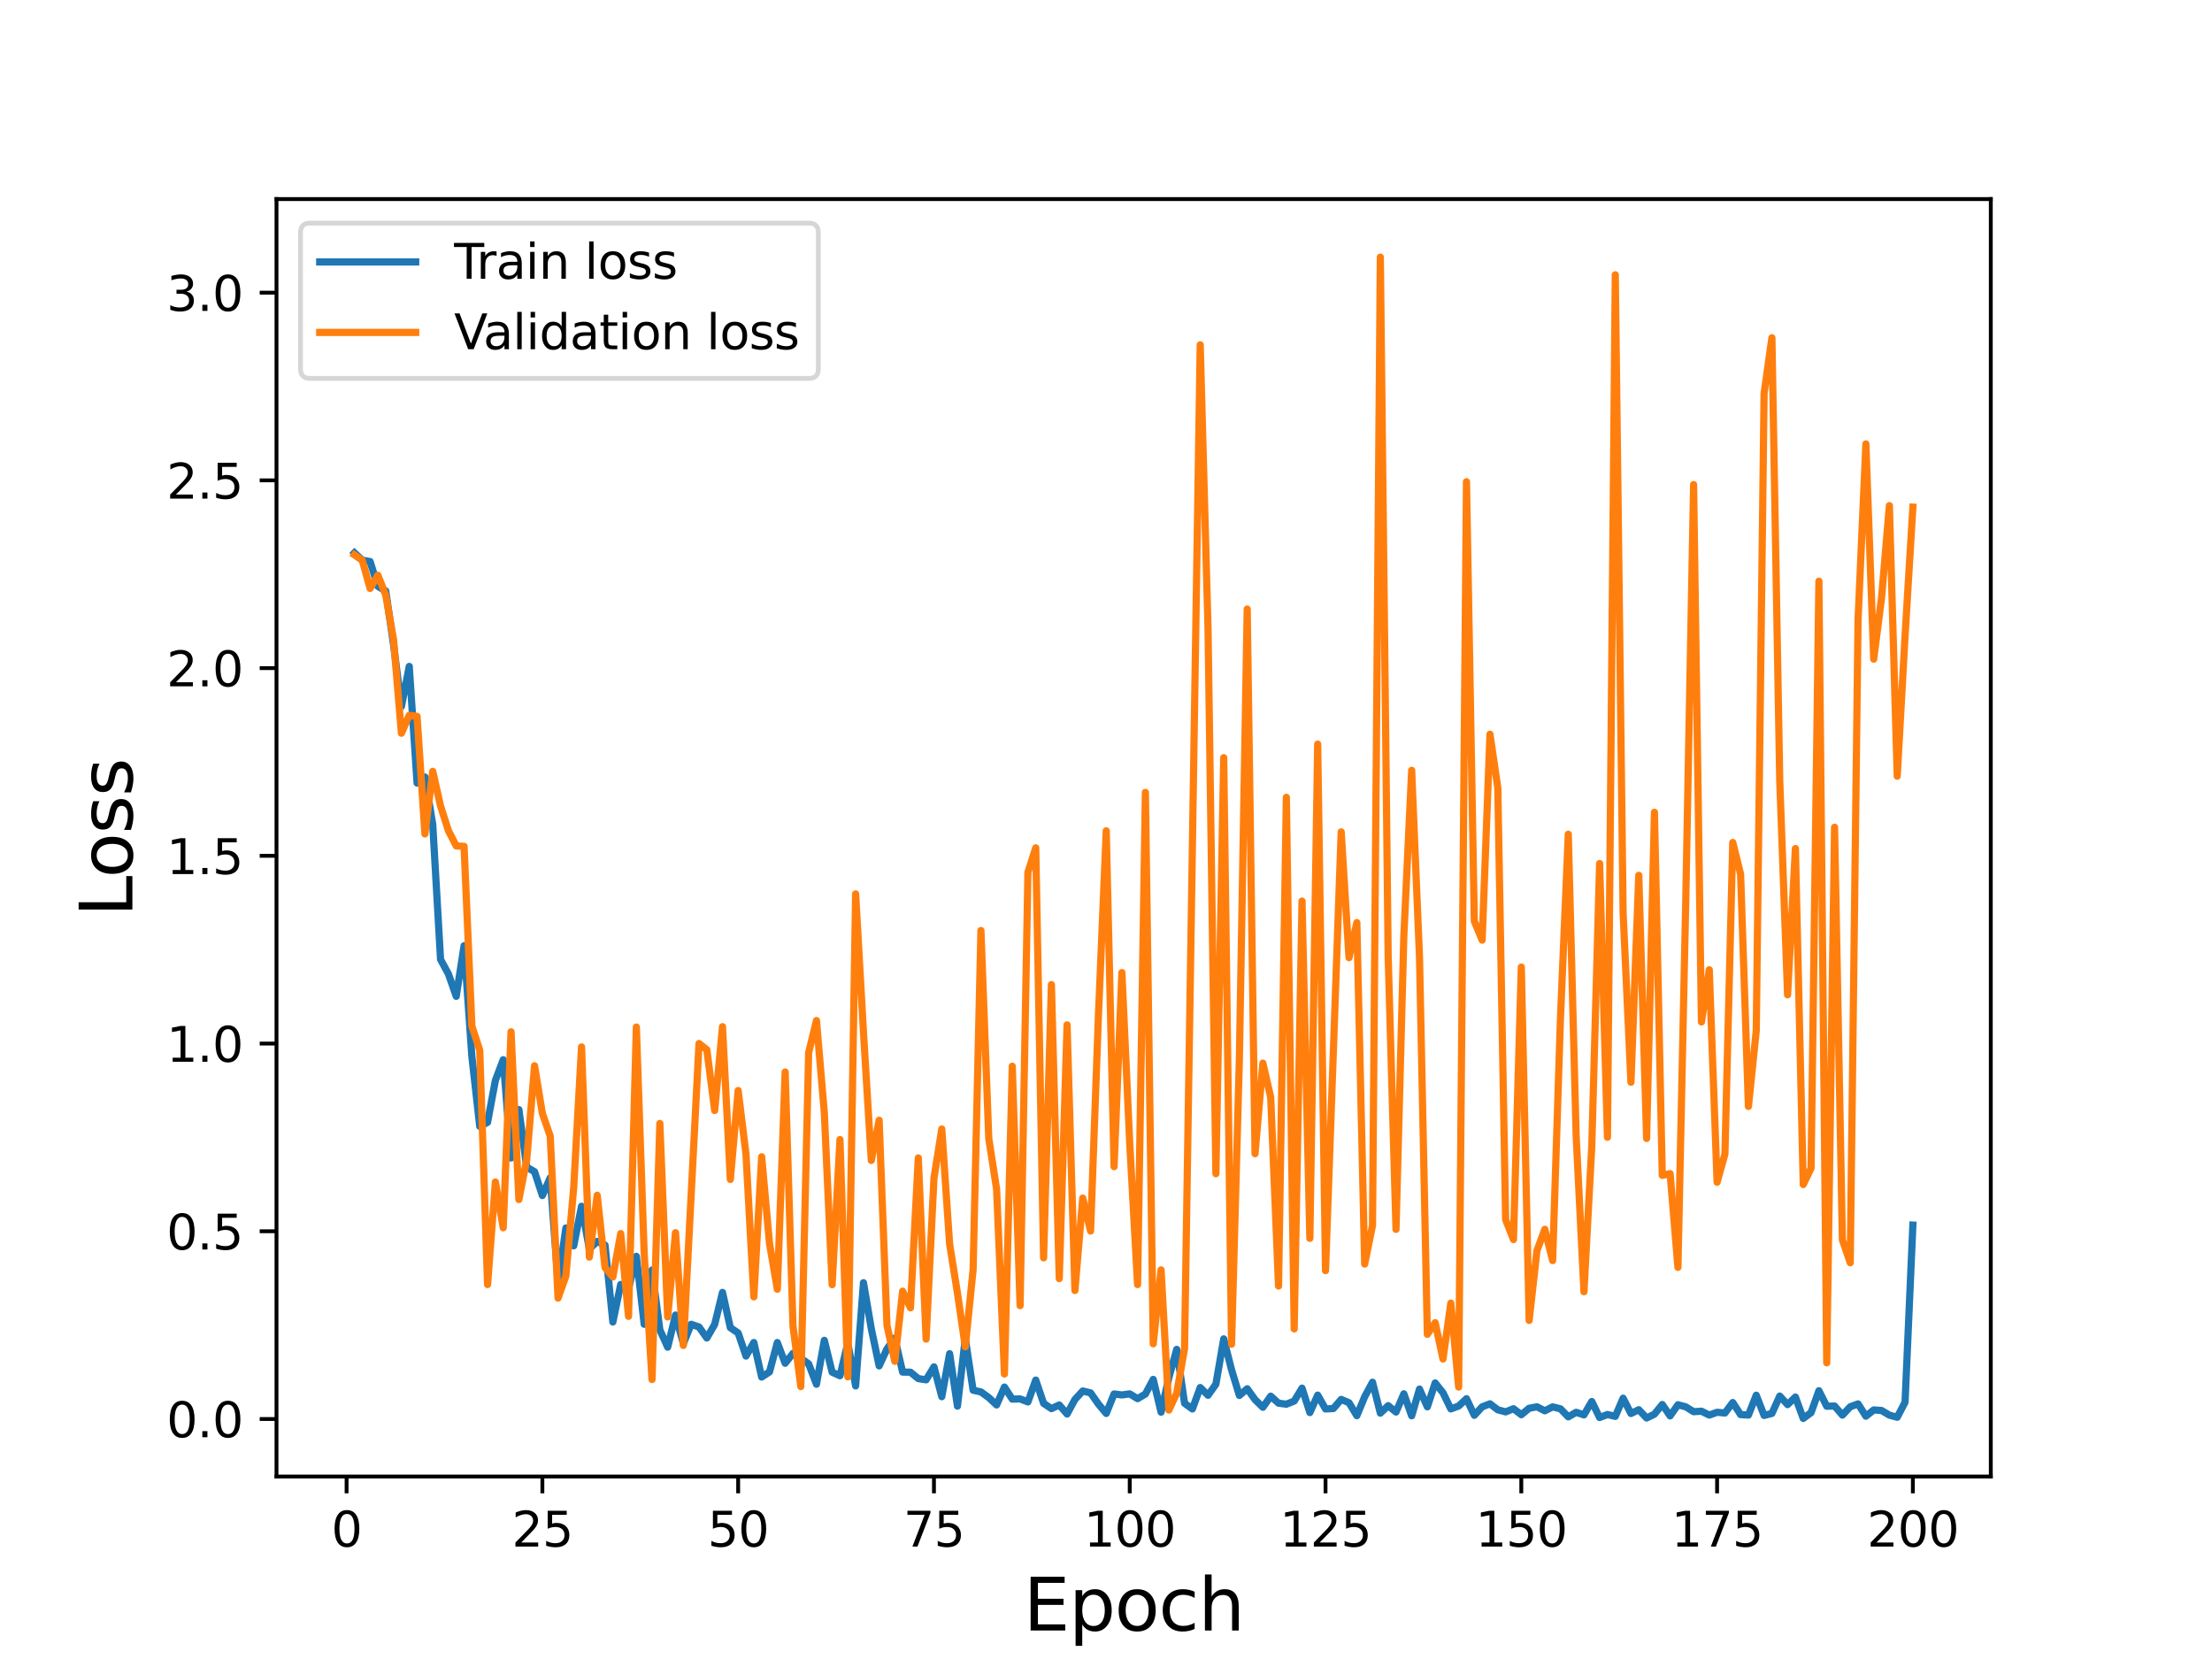 <?xml version="1.0" encoding="utf-8" standalone="no"?>
<!DOCTYPE svg PUBLIC "-//W3C//DTD SVG 1.1//EN"
  "http://www.w3.org/Graphics/SVG/1.1/DTD/svg11.dtd">
<svg height="345.6pt" version="1.1" viewBox="0 0 460.8 345.6" width="460.8pt" xmlns="http://www.w3.org/2000/svg" xmlns:xlink="http://www.w3.org/1999/xlink">
 <defs>
  <style type="text/css">*{stroke-linecap:butt;stroke-linejoin:round;}</style>
 </defs>
 <g id="figure_1">
  <g id="patch_1">
   <path d="M 0 345.6 
L 460.8 345.6 
L 460.8 0 
L 0 0 
z
" style="fill:#ffffff;"/>
  </g>
  <g id="axes_1">
   <g id="patch_2">
    <path d="M 57.6 307.584 
L 414.72 307.584 
L 414.72 41.472 
L 57.6 41.472 
z
" style="fill:#ffffff;"/>
   </g>
   <g id="matplotlib.axis_1">
    <g id="xtick_1">
     <g id="line2d_1">
      <defs>
       <path d="M 0 0 
L 0 3.5 
" id="ma12024714f" style="stroke:#000000;stroke-width:0.8;"/>
      </defs>
      <g>
       <use style="stroke:#000000;stroke-width:0.8;" x="72.201" xlink:href="#ma12024714f" y="307.584"/>
      </g>
     </g>
     <g id="text_1">
      <!-- 0 -->
      <g transform="translate(69.02 322.182)scale(0.1 -0.1)">
       <defs>
        <path d="M 2034 4250 
Q 1547 4250 1301 3770 
Q 1056 3291 1056 2328 
Q 1056 1369 1301 889 
Q 1547 409 2034 409 
Q 2525 409 2770 889 
Q 3016 1369 3016 2328 
Q 3016 3291 2770 3770 
Q 2525 4250 2034 4250 
z
M 2034 4750 
Q 2819 4750 3233 4129 
Q 3647 3509 3647 2328 
Q 3647 1150 3233 529 
Q 2819 -91 2034 -91 
Q 1250 -91 836 529 
Q 422 1150 422 2328 
Q 422 3509 836 4129 
Q 1250 4750 2034 4750 
z
" id="DejaVuSans-30" transform="scale(0.016)"/>
       </defs>
       <use xlink:href="#DejaVuSans-30"/>
      </g>
     </g>
    </g>
    <g id="xtick_2">
     <g id="line2d_2">
      <g>
       <use style="stroke:#000000;stroke-width:0.8;" x="112.987" xlink:href="#ma12024714f" y="307.584"/>
      </g>
     </g>
     <g id="text_2">
      <!-- 25 -->
      <g transform="translate(106.625 322.182)scale(0.1 -0.1)">
       <defs>
        <path d="M 1228 531 
L 3431 531 
L 3431 0 
L 469 0 
L 469 531 
Q 828 903 1448 1529 
Q 2069 2156 2228 2338 
Q 2531 2678 2651 2914 
Q 2772 3150 2772 3378 
Q 2772 3750 2511 3984 
Q 2250 4219 1831 4219 
Q 1534 4219 1204 4116 
Q 875 4013 500 3803 
L 500 4441 
Q 881 4594 1212 4672 
Q 1544 4750 1819 4750 
Q 2544 4750 2975 4387 
Q 3406 4025 3406 3419 
Q 3406 3131 3298 2873 
Q 3191 2616 2906 2266 
Q 2828 2175 2409 1742 
Q 1991 1309 1228 531 
z
" id="DejaVuSans-32" transform="scale(0.016)"/>
        <path d="M 691 4666 
L 3169 4666 
L 3169 4134 
L 1269 4134 
L 1269 2991 
Q 1406 3038 1543 3061 
Q 1681 3084 1819 3084 
Q 2600 3084 3056 2656 
Q 3513 2228 3513 1497 
Q 3513 744 3044 326 
Q 2575 -91 1722 -91 
Q 1428 -91 1123 -41 
Q 819 9 494 109 
L 494 744 
Q 775 591 1075 516 
Q 1375 441 1709 441 
Q 2250 441 2565 725 
Q 2881 1009 2881 1497 
Q 2881 1984 2565 2268 
Q 2250 2553 1709 2553 
Q 1456 2553 1204 2497 
Q 953 2441 691 2322 
L 691 4666 
z
" id="DejaVuSans-35" transform="scale(0.016)"/>
       </defs>
       <use xlink:href="#DejaVuSans-32"/>
       <use x="63.623" xlink:href="#DejaVuSans-35"/>
      </g>
     </g>
    </g>
    <g id="xtick_3">
     <g id="line2d_3">
      <g>
       <use style="stroke:#000000;stroke-width:0.8;" x="153.773" xlink:href="#ma12024714f" y="307.584"/>
      </g>
     </g>
     <g id="text_3">
      <!-- 50 -->
      <g transform="translate(147.41 322.182)scale(0.1 -0.1)">
       <use xlink:href="#DejaVuSans-35"/>
       <use x="63.623" xlink:href="#DejaVuSans-30"/>
      </g>
     </g>
    </g>
    <g id="xtick_4">
     <g id="line2d_4">
      <g>
       <use style="stroke:#000000;stroke-width:0.8;" x="194.559" xlink:href="#ma12024714f" y="307.584"/>
      </g>
     </g>
     <g id="text_4">
      <!-- 75 -->
      <g transform="translate(188.196 322.182)scale(0.1 -0.1)">
       <defs>
        <path d="M 525 4666 
L 3525 4666 
L 3525 4397 
L 1831 0 
L 1172 0 
L 2766 4134 
L 525 4134 
L 525 4666 
z
" id="DejaVuSans-37" transform="scale(0.016)"/>
       </defs>
       <use xlink:href="#DejaVuSans-37"/>
       <use x="63.623" xlink:href="#DejaVuSans-35"/>
      </g>
     </g>
    </g>
    <g id="xtick_5">
     <g id="line2d_5">
      <g>
       <use style="stroke:#000000;stroke-width:0.8;" x="235.344" xlink:href="#ma12024714f" y="307.584"/>
      </g>
     </g>
     <g id="text_5">
      <!-- 100 -->
      <g transform="translate(225.801 322.182)scale(0.1 -0.1)">
       <defs>
        <path d="M 794 531 
L 1825 531 
L 1825 4091 
L 703 3866 
L 703 4441 
L 1819 4666 
L 2450 4666 
L 2450 531 
L 3481 531 
L 3481 0 
L 794 0 
L 794 531 
z
" id="DejaVuSans-31" transform="scale(0.016)"/>
       </defs>
       <use xlink:href="#DejaVuSans-31"/>
       <use x="63.623" xlink:href="#DejaVuSans-30"/>
       <use x="127.246" xlink:href="#DejaVuSans-30"/>
      </g>
     </g>
    </g>
    <g id="xtick_6">
     <g id="line2d_6">
      <g>
       <use style="stroke:#000000;stroke-width:0.8;" x="276.13" xlink:href="#ma12024714f" y="307.584"/>
      </g>
     </g>
     <g id="text_6">
      <!-- 125 -->
      <g transform="translate(266.586 322.182)scale(0.1 -0.1)">
       <use xlink:href="#DejaVuSans-31"/>
       <use x="63.623" xlink:href="#DejaVuSans-32"/>
       <use x="127.246" xlink:href="#DejaVuSans-35"/>
      </g>
     </g>
    </g>
    <g id="xtick_7">
     <g id="line2d_7">
      <g>
       <use style="stroke:#000000;stroke-width:0.8;" x="316.916" xlink:href="#ma12024714f" y="307.584"/>
      </g>
     </g>
     <g id="text_7">
      <!-- 150 -->
      <g transform="translate(307.372 322.182)scale(0.1 -0.1)">
       <use xlink:href="#DejaVuSans-31"/>
       <use x="63.623" xlink:href="#DejaVuSans-35"/>
       <use x="127.246" xlink:href="#DejaVuSans-30"/>
      </g>
     </g>
    </g>
    <g id="xtick_8">
     <g id="line2d_8">
      <g>
       <use style="stroke:#000000;stroke-width:0.8;" x="357.702" xlink:href="#ma12024714f" y="307.584"/>
      </g>
     </g>
     <g id="text_8">
      <!-- 175 -->
      <g transform="translate(348.158 322.182)scale(0.1 -0.1)">
       <use xlink:href="#DejaVuSans-31"/>
       <use x="63.623" xlink:href="#DejaVuSans-37"/>
       <use x="127.246" xlink:href="#DejaVuSans-35"/>
      </g>
     </g>
    </g>
    <g id="xtick_9">
     <g id="line2d_9">
      <g>
       <use style="stroke:#000000;stroke-width:0.8;" x="398.487" xlink:href="#ma12024714f" y="307.584"/>
      </g>
     </g>
     <g id="text_9">
      <!-- 200 -->
      <g transform="translate(388.944 322.182)scale(0.1 -0.1)">
       <use xlink:href="#DejaVuSans-32"/>
       <use x="63.623" xlink:href="#DejaVuSans-30"/>
       <use x="127.246" xlink:href="#DejaVuSans-30"/>
      </g>
     </g>
    </g>
    <g id="text_10">
     <!-- Epoch -->
     <g transform="translate(213.194 339.66)scale(0.15 -0.15)">
      <defs>
       <path d="M 628 4666 
L 3578 4666 
L 3578 4134 
L 1259 4134 
L 1259 2753 
L 3481 2753 
L 3481 2222 
L 1259 2222 
L 1259 531 
L 3634 531 
L 3634 0 
L 628 0 
L 628 4666 
z
" id="DejaVuSans-45" transform="scale(0.016)"/>
       <path d="M 1159 525 
L 1159 -1331 
L 581 -1331 
L 581 3500 
L 1159 3500 
L 1159 2969 
Q 1341 3281 1617 3432 
Q 1894 3584 2278 3584 
Q 2916 3584 3314 3078 
Q 3713 2572 3713 1747 
Q 3713 922 3314 415 
Q 2916 -91 2278 -91 
Q 1894 -91 1617 61 
Q 1341 213 1159 525 
z
M 3116 1747 
Q 3116 2381 2855 2742 
Q 2594 3103 2138 3103 
Q 1681 3103 1420 2742 
Q 1159 2381 1159 1747 
Q 1159 1113 1420 752 
Q 1681 391 2138 391 
Q 2594 391 2855 752 
Q 3116 1113 3116 1747 
z
" id="DejaVuSans-70" transform="scale(0.016)"/>
       <path d="M 1959 3097 
Q 1497 3097 1228 2736 
Q 959 2375 959 1747 
Q 959 1119 1226 758 
Q 1494 397 1959 397 
Q 2419 397 2687 759 
Q 2956 1122 2956 1747 
Q 2956 2369 2687 2733 
Q 2419 3097 1959 3097 
z
M 1959 3584 
Q 2709 3584 3137 3096 
Q 3566 2609 3566 1747 
Q 3566 888 3137 398 
Q 2709 -91 1959 -91 
Q 1206 -91 779 398 
Q 353 888 353 1747 
Q 353 2609 779 3096 
Q 1206 3584 1959 3584 
z
" id="DejaVuSans-6f" transform="scale(0.016)"/>
       <path d="M 3122 3366 
L 3122 2828 
Q 2878 2963 2633 3030 
Q 2388 3097 2138 3097 
Q 1578 3097 1268 2742 
Q 959 2388 959 1747 
Q 959 1106 1268 751 
Q 1578 397 2138 397 
Q 2388 397 2633 464 
Q 2878 531 3122 666 
L 3122 134 
Q 2881 22 2623 -34 
Q 2366 -91 2075 -91 
Q 1284 -91 818 406 
Q 353 903 353 1747 
Q 353 2603 823 3093 
Q 1294 3584 2113 3584 
Q 2378 3584 2631 3529 
Q 2884 3475 3122 3366 
z
" id="DejaVuSans-63" transform="scale(0.016)"/>
       <path d="M 3513 2113 
L 3513 0 
L 2938 0 
L 2938 2094 
Q 2938 2591 2744 2837 
Q 2550 3084 2163 3084 
Q 1697 3084 1428 2787 
Q 1159 2491 1159 1978 
L 1159 0 
L 581 0 
L 581 4863 
L 1159 4863 
L 1159 2956 
Q 1366 3272 1645 3428 
Q 1925 3584 2291 3584 
Q 2894 3584 3203 3211 
Q 3513 2838 3513 2113 
z
" id="DejaVuSans-68" transform="scale(0.016)"/>
      </defs>
      <use xlink:href="#DejaVuSans-45"/>
      <use x="63.184" xlink:href="#DejaVuSans-70"/>
      <use x="126.66" xlink:href="#DejaVuSans-6f"/>
      <use x="187.842" xlink:href="#DejaVuSans-63"/>
      <use x="242.822" xlink:href="#DejaVuSans-68"/>
     </g>
    </g>
   </g>
   <g id="matplotlib.axis_2">
    <g id="ytick_1">
     <g id="line2d_10">
      <defs>
       <path d="M 0 0 
L -3.5 0 
" id="m72aa76f202" style="stroke:#000000;stroke-width:0.8;"/>
      </defs>
      <g>
       <use style="stroke:#000000;stroke-width:0.8;" x="57.6" xlink:href="#m72aa76f202" y="295.603"/>
      </g>
     </g>
     <g id="text_11">
      <!-- 0.0 -->
      <g transform="translate(34.697 299.402)scale(0.1 -0.1)">
       <defs>
        <path d="M 684 794 
L 1344 794 
L 1344 0 
L 684 0 
L 684 794 
z
" id="DejaVuSans-2e" transform="scale(0.016)"/>
       </defs>
       <use xlink:href="#DejaVuSans-30"/>
       <use x="63.623" xlink:href="#DejaVuSans-2e"/>
       <use x="95.41" xlink:href="#DejaVuSans-30"/>
      </g>
     </g>
    </g>
    <g id="ytick_2">
     <g id="line2d_11">
      <g>
       <use style="stroke:#000000;stroke-width:0.8;" x="57.6" xlink:href="#m72aa76f202" y="256.496"/>
      </g>
     </g>
     <g id="text_12">
      <!-- 0.5 -->
      <g transform="translate(34.697 260.296)scale(0.1 -0.1)">
       <use xlink:href="#DejaVuSans-30"/>
       <use x="63.623" xlink:href="#DejaVuSans-2e"/>
       <use x="95.41" xlink:href="#DejaVuSans-35"/>
      </g>
     </g>
    </g>
    <g id="ytick_3">
     <g id="line2d_12">
      <g>
       <use style="stroke:#000000;stroke-width:0.8;" x="57.6" xlink:href="#m72aa76f202" y="217.39"/>
      </g>
     </g>
     <g id="text_13">
      <!-- 1.0 -->
      <g transform="translate(34.697 221.189)scale(0.1 -0.1)">
       <use xlink:href="#DejaVuSans-31"/>
       <use x="63.623" xlink:href="#DejaVuSans-2e"/>
       <use x="95.41" xlink:href="#DejaVuSans-30"/>
      </g>
     </g>
    </g>
    <g id="ytick_4">
     <g id="line2d_13">
      <g>
       <use style="stroke:#000000;stroke-width:0.8;" x="57.6" xlink:href="#m72aa76f202" y="178.283"/>
      </g>
     </g>
     <g id="text_14">
      <!-- 1.5 -->
      <g transform="translate(34.697 182.083)scale(0.1 -0.1)">
       <use xlink:href="#DejaVuSans-31"/>
       <use x="63.623" xlink:href="#DejaVuSans-2e"/>
       <use x="95.41" xlink:href="#DejaVuSans-35"/>
      </g>
     </g>
    </g>
    <g id="ytick_5">
     <g id="line2d_14">
      <g>
       <use style="stroke:#000000;stroke-width:0.8;" x="57.6" xlink:href="#m72aa76f202" y="139.177"/>
      </g>
     </g>
     <g id="text_15">
      <!-- 2.0 -->
      <g transform="translate(34.697 142.976)scale(0.1 -0.1)">
       <use xlink:href="#DejaVuSans-32"/>
       <use x="63.623" xlink:href="#DejaVuSans-2e"/>
       <use x="95.41" xlink:href="#DejaVuSans-30"/>
      </g>
     </g>
    </g>
    <g id="ytick_6">
     <g id="line2d_15">
      <g>
       <use style="stroke:#000000;stroke-width:0.8;" x="57.6" xlink:href="#m72aa76f202" y="100.07"/>
      </g>
     </g>
     <g id="text_16">
      <!-- 2.5 -->
      <g transform="translate(34.697 103.87)scale(0.1 -0.1)">
       <use xlink:href="#DejaVuSans-32"/>
       <use x="63.623" xlink:href="#DejaVuSans-2e"/>
       <use x="95.41" xlink:href="#DejaVuSans-35"/>
      </g>
     </g>
    </g>
    <g id="ytick_7">
     <g id="line2d_16">
      <g>
       <use style="stroke:#000000;stroke-width:0.8;" x="57.6" xlink:href="#m72aa76f202" y="60.964"/>
      </g>
     </g>
     <g id="text_17">
      <!-- 3.0 -->
      <g transform="translate(34.697 64.763)scale(0.1 -0.1)">
       <defs>
        <path d="M 2597 2516 
Q 3050 2419 3304 2112 
Q 3559 1806 3559 1356 
Q 3559 666 3084 287 
Q 2609 -91 1734 -91 
Q 1441 -91 1130 -33 
Q 819 25 488 141 
L 488 750 
Q 750 597 1062 519 
Q 1375 441 1716 441 
Q 2309 441 2620 675 
Q 2931 909 2931 1356 
Q 2931 1769 2642 2001 
Q 2353 2234 1838 2234 
L 1294 2234 
L 1294 2753 
L 1863 2753 
Q 2328 2753 2575 2939 
Q 2822 3125 2822 3475 
Q 2822 3834 2567 4026 
Q 2313 4219 1838 4219 
Q 1578 4219 1281 4162 
Q 984 4106 628 3988 
L 628 4550 
Q 988 4650 1302 4700 
Q 1616 4750 1894 4750 
Q 2613 4750 3031 4423 
Q 3450 4097 3450 3541 
Q 3450 3153 3228 2886 
Q 3006 2619 2597 2516 
z
" id="DejaVuSans-33" transform="scale(0.016)"/>
       </defs>
       <use xlink:href="#DejaVuSans-33"/>
       <use x="63.623" xlink:href="#DejaVuSans-2e"/>
       <use x="95.41" xlink:href="#DejaVuSans-30"/>
      </g>
     </g>
    </g>
    <g id="text_18">
     <!-- Loss -->
     <g transform="translate(27.577 190.979)rotate(-90)scale(0.15 -0.15)">
      <defs>
       <path d="M 628 4666 
L 1259 4666 
L 1259 531 
L 3531 531 
L 3531 0 
L 628 0 
L 628 4666 
z
" id="DejaVuSans-4c" transform="scale(0.016)"/>
       <path d="M 2834 3397 
L 2834 2853 
Q 2591 2978 2328 3040 
Q 2066 3103 1784 3103 
Q 1356 3103 1142 2972 
Q 928 2841 928 2578 
Q 928 2378 1081 2264 
Q 1234 2150 1697 2047 
L 1894 2003 
Q 2506 1872 2764 1633 
Q 3022 1394 3022 966 
Q 3022 478 2636 193 
Q 2250 -91 1575 -91 
Q 1294 -91 989 -36 
Q 684 19 347 128 
L 347 722 
Q 666 556 975 473 
Q 1284 391 1588 391 
Q 1994 391 2212 530 
Q 2431 669 2431 922 
Q 2431 1156 2273 1281 
Q 2116 1406 1581 1522 
L 1381 1569 
Q 847 1681 609 1914 
Q 372 2147 372 2553 
Q 372 3047 722 3315 
Q 1072 3584 1716 3584 
Q 2034 3584 2315 3537 
Q 2597 3491 2834 3397 
z
" id="DejaVuSans-73" transform="scale(0.016)"/>
      </defs>
      <use xlink:href="#DejaVuSans-4c"/>
      <use x="53.963" xlink:href="#DejaVuSans-6f"/>
      <use x="115.145" xlink:href="#DejaVuSans-73"/>
      <use x="167.244" xlink:href="#DejaVuSans-73"/>
     </g>
    </g>
   </g>
   <g id="line2d_17">
    <path clip-path="url(#p717d0f2e1d)" d="M 73.833 115.166 
L 75.464 116.686 
L 77.096 116.979 
L 78.727 122.147 
L 80.358 123.109 
L 81.99 134.321 
L 83.621 147.178 
L 85.253 138.823 
L 86.884 163.124 
L 88.516 161.869 
L 90.147 171.741 
L 91.778 199.883 
L 93.41 202.888 
L 95.041 207.554 
L 96.673 197.013 
L 98.304 220.151 
L 99.936 234.63 
L 101.567 233.804 
L 103.198 225.062 
L 104.83 220.758 
L 106.461 241.224 
L 108.093 231.152 
L 109.724 243.118 
L 111.356 244.092 
L 112.987 249.053 
L 114.618 245.358 
L 116.25 267.153 
L 117.881 255.813 
L 119.513 259.529 
L 121.144 251.287 
L 122.776 260.197 
L 124.407 258.611 
L 126.038 259.387 
L 127.67 275.4 
L 129.301 267.583 
L 130.933 268.447 
L 132.564 261.721 
L 134.196 275.875 
L 135.827 264.575 
L 137.458 277.022 
L 139.09 280.643 
L 140.721 273.947 
L 142.353 279.892 
L 143.984 275.877 
L 145.616 276.434 
L 147.247 278.732 
L 148.879 275.901 
L 150.51 269.231 
L 152.141 276.577 
L 153.773 277.687 
L 155.404 282.491 
L 157.036 279.669 
L 158.667 286.864 
L 160.299 285.798 
L 161.93 279.673 
L 163.561 283.989 
L 165.193 281.931 
L 166.824 282.949 
L 168.456 284.116 
L 170.087 288.365 
L 171.719 279.217 
L 173.35 285.855 
L 174.981 286.597 
L 176.613 279.774 
L 178.244 288.715 
L 179.876 267.21 
L 181.507 276.794 
L 183.139 284.543 
L 184.77 281.004 
L 186.401 278.761 
L 188.033 285.829 
L 189.664 285.853 
L 191.296 287.185 
L 192.927 287.441 
L 194.559 284.741 
L 196.19 290.955 
L 197.821 282 
L 199.453 292.921 
L 201.084 278.807 
L 202.716 289.607 
L 204.347 289.962 
L 205.979 291.147 
L 207.61 292.673 
L 209.241 288.947 
L 210.873 291.462 
L 212.504 291.421 
L 214.136 292.051 
L 215.767 287.496 
L 217.399 292.342 
L 219.03 293.44 
L 220.661 292.684 
L 222.293 294.565 
L 223.924 291.544 
L 225.556 289.767 
L 227.187 290.162 
L 228.819 292.493 
L 230.45 294.444 
L 232.081 290.387 
L 233.713 290.594 
L 235.344 290.368 
L 236.976 291.365 
L 238.607 290.402 
L 240.239 287.35 
L 241.87 294.182 
L 243.501 286.959 
L 245.133 281.1 
L 246.764 292.328 
L 248.396 293.513 
L 250.027 289.047 
L 251.659 290.66 
L 253.29 288.357 
L 254.921 278.914 
L 256.553 285.357 
L 258.184 290.7 
L 259.816 289.3 
L 261.447 291.567 
L 263.079 293.162 
L 264.71 290.846 
L 266.341 292.307 
L 267.973 292.521 
L 269.604 291.87 
L 271.236 289.176 
L 272.867 294.264 
L 274.499 290.631 
L 276.13 293.508 
L 277.761 293.426 
L 279.393 291.52 
L 281.024 292.22 
L 282.656 294.911 
L 284.287 290.968 
L 285.919 287.94 
L 287.55 294.385 
L 289.181 292.826 
L 290.813 294.156 
L 292.444 290.355 
L 294.076 294.938 
L 295.707 289.372 
L 297.339 293.071 
L 298.97 288.087 
L 300.601 290.139 
L 302.233 293.503 
L 303.864 292.901 
L 305.496 291.375 
L 307.127 294.832 
L 308.759 293.068 
L 310.39 292.443 
L 312.021 293.688 
L 313.653 294.121 
L 315.284 293.462 
L 316.916 294.714 
L 318.547 293.366 
L 320.179 293.061 
L 321.81 293.9 
L 323.441 293.077 
L 325.073 293.485 
L 326.704 295.154 
L 328.336 294.212 
L 329.967 294.748 
L 331.599 291.96 
L 333.23 295.298 
L 334.862 294.667 
L 336.493 295.058 
L 338.124 291.272 
L 339.756 294.46 
L 341.387 293.667 
L 343.019 295.4 
L 344.65 294.592 
L 346.282 292.582 
L 347.913 294.956 
L 349.544 292.64 
L 351.176 293.068 
L 352.807 294.084 
L 354.439 293.981 
L 356.07 294.786 
L 357.702 294.2 
L 359.333 294.357 
L 360.964 292.172 
L 362.596 294.684 
L 364.227 294.783 
L 365.859 290.643 
L 367.49 294.862 
L 369.122 294.444 
L 370.753 290.822 
L 372.384 292.604 
L 374.016 291.031 
L 375.647 295.488 
L 377.279 294.273 
L 378.91 289.713 
L 380.542 292.948 
L 382.173 292.899 
L 383.804 294.794 
L 385.436 293.056 
L 387.067 292.458 
L 388.699 295.023 
L 390.33 293.716 
L 391.962 293.83 
L 393.593 294.801 
L 395.224 295.242 
L 396.856 292.111 
L 398.487 255.203 
L 398.487 255.203 
" style="fill:none;stroke:#1f77b4;stroke-linecap:square;stroke-width:1.5;"/>
   </g>
   <g id="line2d_18">
    <path clip-path="url(#p717d0f2e1d)" d="M 73.833 115.583 
L 75.464 116.708 
L 77.096 122.58 
L 78.727 119.835 
L 80.358 123.974 
L 81.99 133.284 
L 83.621 152.745 
L 85.253 149.016 
L 86.884 149.235 
L 88.516 173.722 
L 90.147 160.683 
L 91.778 167.912 
L 93.41 173.043 
L 95.041 176.213 
L 96.673 176.307 
L 98.304 213.775 
L 99.936 218.769 
L 101.567 267.595 
L 103.198 246.231 
L 104.83 255.762 
L 106.461 214.941 
L 108.093 249.882 
L 109.724 241.607 
L 111.356 222.018 
L 112.987 231.957 
L 114.618 236.667 
L 116.25 270.419 
L 117.881 265.824 
L 119.513 247.425 
L 121.144 218.095 
L 122.776 261.881 
L 124.407 248.995 
L 126.038 264.05 
L 127.67 266.018 
L 129.301 256.977 
L 130.933 274.216 
L 132.564 213.951 
L 134.196 261.133 
L 135.827 287.373 
L 137.458 234.036 
L 139.09 274.345 
L 140.721 256.794 
L 142.353 280.279 
L 145.616 217.385 
L 147.247 218.684 
L 148.879 231.337 
L 150.51 213.873 
L 152.141 245.7 
L 153.773 227.175 
L 155.404 240.459 
L 157.036 270.165 
L 158.667 240.972 
L 160.299 259.022 
L 161.93 268.569 
L 163.561 223.319 
L 165.193 276.232 
L 166.824 288.852 
L 168.456 219.275 
L 170.087 212.598 
L 171.719 231.779 
L 173.35 267.623 
L 174.981 237.385 
L 176.613 286.823 
L 178.244 186.22 
L 179.876 215.025 
L 181.507 241.74 
L 183.139 233.367 
L 184.77 276.055 
L 186.401 283.586 
L 188.033 268.975 
L 189.664 272.437 
L 191.296 241.212 
L 192.927 278.96 
L 194.559 245.435 
L 196.19 235.194 
L 197.821 259.152 
L 199.453 269.372 
L 201.084 280.568 
L 202.716 264.508 
L 204.347 193.838 
L 205.979 237.158 
L 207.61 247.72 
L 209.241 286.229 
L 210.873 222.113 
L 212.504 271.986 
L 214.136 181.73 
L 215.767 176.619 
L 217.399 262.028 
L 219.03 205.113 
L 220.661 266.361 
L 222.293 213.498 
L 223.924 268.834 
L 225.556 249.577 
L 227.187 256.45 
L 228.819 211.643 
L 230.45 173.073 
L 232.081 243.03 
L 233.713 202.605 
L 235.344 238.215 
L 236.976 267.602 
L 238.607 165.073 
L 240.239 279.934 
L 241.87 264.536 
L 243.501 293.745 
L 245.133 290.228 
L 246.764 280.906 
L 250.027 71.83 
L 251.659 131.13 
L 253.29 244.506 
L 254.921 157.832 
L 256.553 280.027 
L 258.184 220.595 
L 259.816 126.877 
L 261.447 240.338 
L 263.079 221.466 
L 264.71 228.583 
L 266.341 267.903 
L 267.973 166.1 
L 269.604 276.836 
L 271.236 187.709 
L 272.867 257.975 
L 274.499 155.015 
L 276.13 264.703 
L 279.393 173.3 
L 281.024 199.504 
L 282.656 192.198 
L 284.287 263.326 
L 285.919 255.283 
L 287.55 53.568 
L 289.181 199.277 
L 290.813 256.102 
L 292.444 195.008 
L 294.076 160.467 
L 295.707 199.355 
L 297.339 277.961 
L 298.97 275.54 
L 300.601 283.108 
L 302.233 271.457 
L 303.864 288.948 
L 305.496 100.349 
L 307.127 191.886 
L 308.759 195.846 
L 310.39 152.954 
L 312.021 164.13 
L 313.653 254.086 
L 315.284 258.222 
L 316.916 201.457 
L 318.547 275.072 
L 320.179 260.52 
L 321.81 256.087 
L 323.441 262.606 
L 325.073 212.086 
L 326.704 173.789 
L 328.336 236.49 
L 329.967 269.093 
L 331.599 238.744 
L 333.23 179.89 
L 334.862 236.912 
L 336.493 57.25 
L 338.124 190.195 
L 339.756 225.456 
L 341.387 182.352 
L 343.019 237.162 
L 344.65 169.212 
L 346.282 244.851 
L 347.913 244.487 
L 349.544 264.013 
L 351.176 187.556 
L 352.807 100.943 
L 354.439 212.895 
L 356.07 202.021 
L 357.702 246.286 
L 359.333 240.4 
L 360.964 175.502 
L 362.596 182.095 
L 364.227 230.488 
L 365.859 214.733 
L 367.49 81.978 
L 369.122 70.363 
L 370.753 162.617 
L 372.384 207.236 
L 374.016 176.766 
L 375.647 246.763 
L 377.279 243.35 
L 378.91 121.073 
L 380.542 283.903 
L 382.173 172.333 
L 383.804 258.289 
L 385.436 263.053 
L 387.067 129.073 
L 388.699 92.473 
L 390.33 137.308 
L 391.962 124.533 
L 393.593 105.33 
L 395.224 161.692 
L 396.856 132.524 
L 398.487 105.647 
L 398.487 105.647 
" style="fill:none;stroke:#ff7f0e;stroke-linecap:square;stroke-width:1.5;"/>
   </g>
   <g id="patch_3">
    <path d="M 57.6 307.584 
L 57.6 41.472 
" style="fill:none;stroke:#000000;stroke-linecap:square;stroke-linejoin:miter;stroke-width:0.8;"/>
   </g>
   <g id="patch_4">
    <path d="M 414.72 307.584 
L 414.72 41.472 
" style="fill:none;stroke:#000000;stroke-linecap:square;stroke-linejoin:miter;stroke-width:0.8;"/>
   </g>
   <g id="patch_5">
    <path d="M 57.6 307.584 
L 414.72 307.584 
" style="fill:none;stroke:#000000;stroke-linecap:square;stroke-linejoin:miter;stroke-width:0.8;"/>
   </g>
   <g id="patch_6">
    <path d="M 57.6 41.472 
L 414.72 41.472 
" style="fill:none;stroke:#000000;stroke-linecap:square;stroke-linejoin:miter;stroke-width:0.8;"/>
   </g>
   <g id="legend_1">
    <g id="patch_7">
     <path d="M 64.6 78.828 
L 168.475 78.828 
Q 170.475 78.828 170.475 76.828 
L 170.475 48.472 
Q 170.475 46.472 168.475 46.472 
L 64.6 46.472 
Q 62.6 46.472 62.6 48.472 
L 62.6 76.828 
Q 62.6 78.828 64.6 78.828 
z
" style="fill:#ffffff;opacity:0.8;stroke:#cccccc;stroke-linejoin:miter;"/>
    </g>
    <g id="line2d_19">
     <path d="M 66.6 54.57 
L 86.6 54.57 
" style="fill:none;stroke:#1f77b4;stroke-linecap:square;stroke-width:1.5;"/>
    </g>
    <g id="line2d_20"/>
    <g id="text_19">
     <!-- Train loss -->
     <g transform="translate(94.6 58.07)scale(0.1 -0.1)">
      <defs>
       <path d="M -19 4666 
L 3928 4666 
L 3928 4134 
L 2272 4134 
L 2272 0 
L 1638 0 
L 1638 4134 
L -19 4134 
L -19 4666 
z
" id="DejaVuSans-54" transform="scale(0.016)"/>
       <path d="M 2631 2963 
Q 2534 3019 2420 3045 
Q 2306 3072 2169 3072 
Q 1681 3072 1420 2755 
Q 1159 2438 1159 1844 
L 1159 0 
L 581 0 
L 581 3500 
L 1159 3500 
L 1159 2956 
Q 1341 3275 1631 3429 
Q 1922 3584 2338 3584 
Q 2397 3584 2469 3576 
Q 2541 3569 2628 3553 
L 2631 2963 
z
" id="DejaVuSans-72" transform="scale(0.016)"/>
       <path d="M 2194 1759 
Q 1497 1759 1228 1600 
Q 959 1441 959 1056 
Q 959 750 1161 570 
Q 1363 391 1709 391 
Q 2188 391 2477 730 
Q 2766 1069 2766 1631 
L 2766 1759 
L 2194 1759 
z
M 3341 1997 
L 3341 0 
L 2766 0 
L 2766 531 
Q 2569 213 2275 61 
Q 1981 -91 1556 -91 
Q 1019 -91 701 211 
Q 384 513 384 1019 
Q 384 1609 779 1909 
Q 1175 2209 1959 2209 
L 2766 2209 
L 2766 2266 
Q 2766 2663 2505 2880 
Q 2244 3097 1772 3097 
Q 1472 3097 1187 3025 
Q 903 2953 641 2809 
L 641 3341 
Q 956 3463 1253 3523 
Q 1550 3584 1831 3584 
Q 2591 3584 2966 3190 
Q 3341 2797 3341 1997 
z
" id="DejaVuSans-61" transform="scale(0.016)"/>
       <path d="M 603 3500 
L 1178 3500 
L 1178 0 
L 603 0 
L 603 3500 
z
M 603 4863 
L 1178 4863 
L 1178 4134 
L 603 4134 
L 603 4863 
z
" id="DejaVuSans-69" transform="scale(0.016)"/>
       <path d="M 3513 2113 
L 3513 0 
L 2938 0 
L 2938 2094 
Q 2938 2591 2744 2837 
Q 2550 3084 2163 3084 
Q 1697 3084 1428 2787 
Q 1159 2491 1159 1978 
L 1159 0 
L 581 0 
L 581 3500 
L 1159 3500 
L 1159 2956 
Q 1366 3272 1645 3428 
Q 1925 3584 2291 3584 
Q 2894 3584 3203 3211 
Q 3513 2838 3513 2113 
z
" id="DejaVuSans-6e" transform="scale(0.016)"/>
       <path id="DejaVuSans-20" transform="scale(0.016)"/>
       <path d="M 603 4863 
L 1178 4863 
L 1178 0 
L 603 0 
L 603 4863 
z
" id="DejaVuSans-6c" transform="scale(0.016)"/>
      </defs>
      <use xlink:href="#DejaVuSans-54"/>
      <use x="46.334" xlink:href="#DejaVuSans-72"/>
      <use x="87.447" xlink:href="#DejaVuSans-61"/>
      <use x="148.727" xlink:href="#DejaVuSans-69"/>
      <use x="176.51" xlink:href="#DejaVuSans-6e"/>
      <use x="239.889" xlink:href="#DejaVuSans-20"/>
      <use x="271.676" xlink:href="#DejaVuSans-6c"/>
      <use x="299.459" xlink:href="#DejaVuSans-6f"/>
      <use x="360.641" xlink:href="#DejaVuSans-73"/>
      <use x="412.74" xlink:href="#DejaVuSans-73"/>
     </g>
    </g>
    <g id="line2d_21">
     <path d="M 66.6 69.249 
L 86.6 69.249 
" style="fill:none;stroke:#ff7f0e;stroke-linecap:square;stroke-width:1.5;"/>
    </g>
    <g id="line2d_22"/>
    <g id="text_20">
     <!-- Validation loss -->
     <g transform="translate(94.6 72.749)scale(0.1 -0.1)">
      <defs>
       <path d="M 1831 0 
L 50 4666 
L 709 4666 
L 2188 738 
L 3669 4666 
L 4325 4666 
L 2547 0 
L 1831 0 
z
" id="DejaVuSans-56" transform="scale(0.016)"/>
       <path d="M 2906 2969 
L 2906 4863 
L 3481 4863 
L 3481 0 
L 2906 0 
L 2906 525 
Q 2725 213 2448 61 
Q 2172 -91 1784 -91 
Q 1150 -91 751 415 
Q 353 922 353 1747 
Q 353 2572 751 3078 
Q 1150 3584 1784 3584 
Q 2172 3584 2448 3432 
Q 2725 3281 2906 2969 
z
M 947 1747 
Q 947 1113 1208 752 
Q 1469 391 1925 391 
Q 2381 391 2643 752 
Q 2906 1113 2906 1747 
Q 2906 2381 2643 2742 
Q 2381 3103 1925 3103 
Q 1469 3103 1208 2742 
Q 947 2381 947 1747 
z
" id="DejaVuSans-64" transform="scale(0.016)"/>
       <path d="M 1172 4494 
L 1172 3500 
L 2356 3500 
L 2356 3053 
L 1172 3053 
L 1172 1153 
Q 1172 725 1289 603 
Q 1406 481 1766 481 
L 2356 481 
L 2356 0 
L 1766 0 
Q 1100 0 847 248 
Q 594 497 594 1153 
L 594 3053 
L 172 3053 
L 172 3500 
L 594 3500 
L 594 4494 
L 1172 4494 
z
" id="DejaVuSans-74" transform="scale(0.016)"/>
      </defs>
      <use xlink:href="#DejaVuSans-56"/>
      <use x="60.658" xlink:href="#DejaVuSans-61"/>
      <use x="121.938" xlink:href="#DejaVuSans-6c"/>
      <use x="149.721" xlink:href="#DejaVuSans-69"/>
      <use x="177.504" xlink:href="#DejaVuSans-64"/>
      <use x="240.98" xlink:href="#DejaVuSans-61"/>
      <use x="302.26" xlink:href="#DejaVuSans-74"/>
      <use x="341.469" xlink:href="#DejaVuSans-69"/>
      <use x="369.252" xlink:href="#DejaVuSans-6f"/>
      <use x="430.434" xlink:href="#DejaVuSans-6e"/>
      <use x="493.812" xlink:href="#DejaVuSans-20"/>
      <use x="525.6" xlink:href="#DejaVuSans-6c"/>
      <use x="553.383" xlink:href="#DejaVuSans-6f"/>
      <use x="614.564" xlink:href="#DejaVuSans-73"/>
      <use x="666.664" xlink:href="#DejaVuSans-73"/>
     </g>
    </g>
   </g>
  </g>
 </g>
 <defs>
  <clipPath id="p717d0f2e1d">
   <rect height="266.112" width="357.12" x="57.6" y="41.472"/>
  </clipPath>
 </defs>
</svg>
